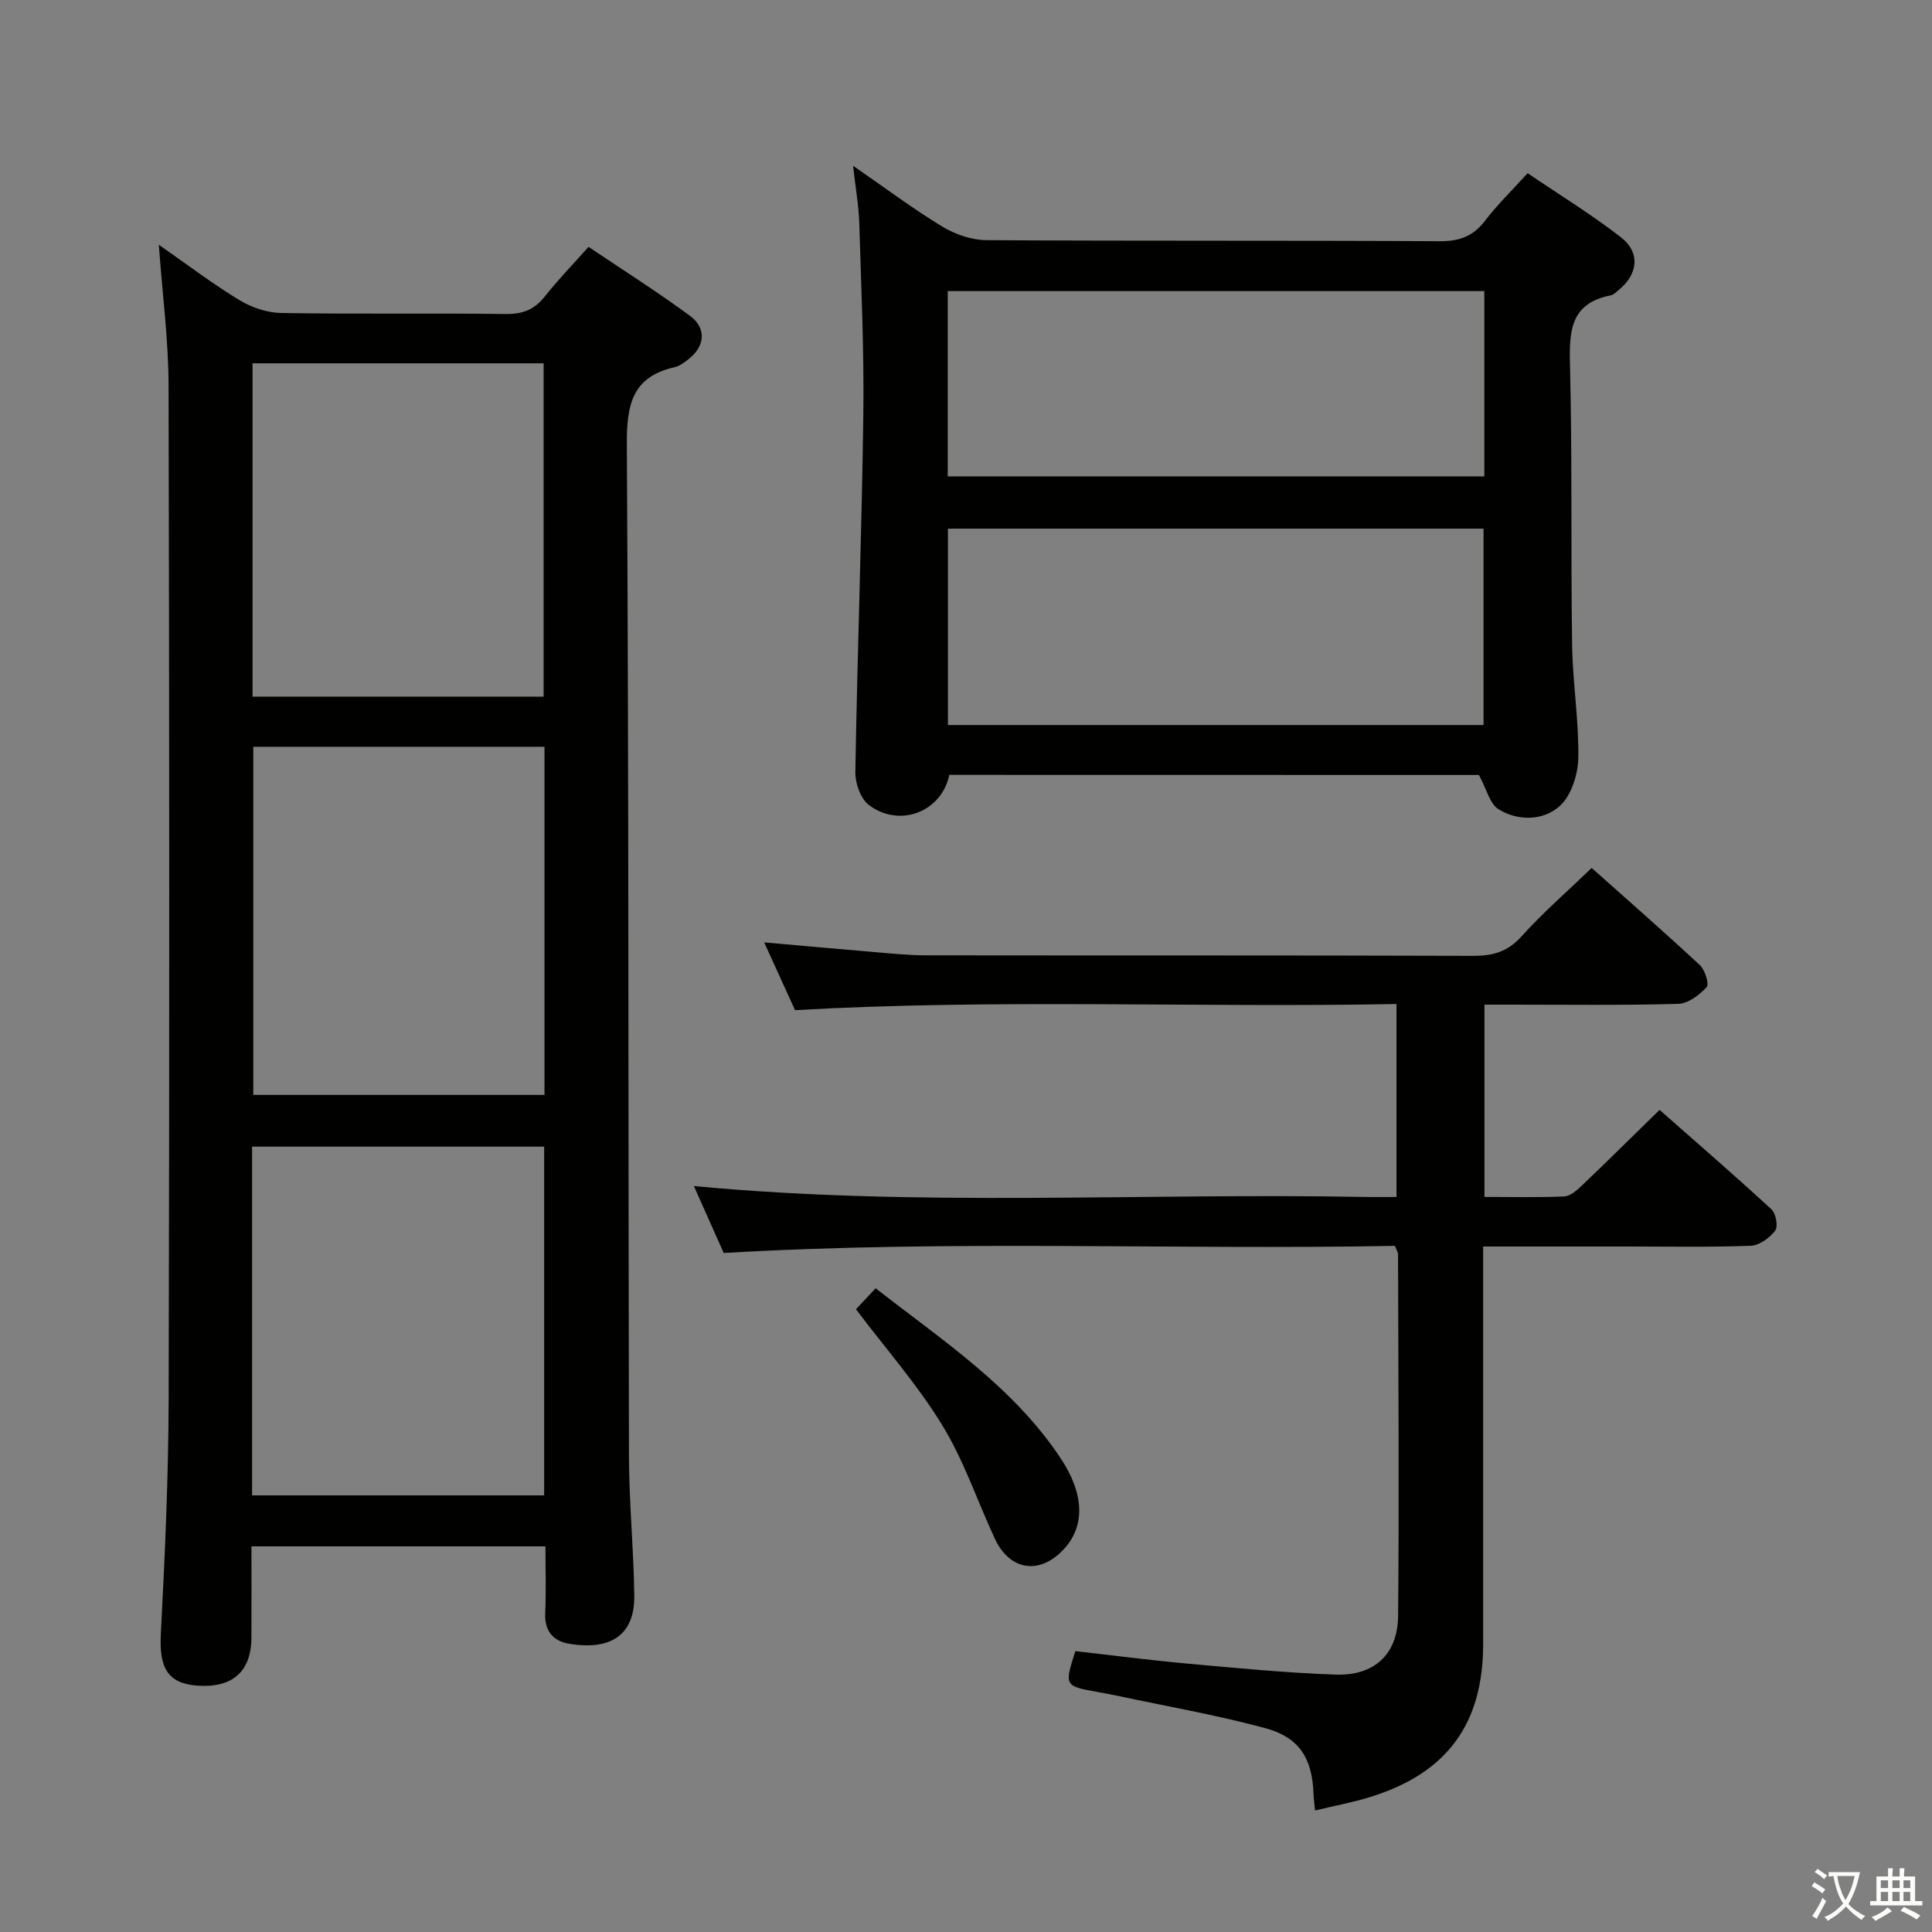 <svg enable-background="new 0 0 400 400" viewBox="0 0 400 400" xmlns="http://www.w3.org/2000/svg"><rect x="0" y="0" width="400" height="400" fill="#808080" stroke="none"/><path d="m377.9 391.2c-.2.3-.4.5-.6.8-.7-.6-1.4-1-2.2-1.5.2-.3.4-.5.5-.8.6.4 1.4.8 2.3 1.5zm-1.8 6.1c-.2-.2-.5-.4-.9-.6.4-.6.8-1.2 1.2-1.9s.7-1.3.9-1.9c.3.3.5.5.8.7-.7 1.3-1.4 2.6-2 3.7zm2.2-9c-.3.3-.5.5-.6.8-.6-.6-1.3-1.1-2-1.5.3-.3.5-.5.6-.7.6.5 1.3.9 2 1.4zm.3.2v-.9h2 4.5c-.3 1.3-.6 2.5-1 3.6s-.9 2.1-1.4 3c.4.5 1 1 1.6 1.4s1.2.8 1.9 1.1c-.3.2-.5.4-.8.8-.4-.3-1-.7-1.6-1.2s-1.2-1.1-1.6-1.6c-.5.6-1.1 1.1-1.7 1.6s-1.4.9-2.1 1.4c-.1-.3-.3-.5-.7-.8.6-.2 1.2-.5 1.9-1s1.4-1.1 2-1.8c-.5-.8-.9-1.6-1.2-2.5s-.6-2-.8-3.2c-.4.1-.7.1-1 .1zm2.5 2.7c.3 1 .7 1.7 1 2.2.3-.5.6-1.1 1-2s.6-1.9.9-3h-3.2-.4c.1.9.3 1.8.7 2.8z" fill="#fbfcfa"/><path d="m396.5 388.5v1.5 3.6h1.5v.9c-.4 0-1 0-1.7 0h-7.9c-.5 0-.9 0-1.2 0v-.9h1.3v-3.5c0-.7 0-1.2 0-1.6h2.4c0-.8 0-1.4 0-1.7h1c0 .3-.1.8-.1 1.7h1.5c0-.8 0-1.4 0-1.7h1c0 .3-.1.9-.1 1.7zm-8.2 9.2c-.2-.3-.5-.5-.8-.8.8-.3 1.4-.6 1.9-.9s1-.7 1.4-1.1c.3.3.6.5.9.8-1.6 1-2.8 1.6-3.4 2zm2.6-6.8v-1.6h-1.5v1.6zm0 2.7v-1.9h-1.5v1.9zm2.4-2.7v-1.6h-1.5v1.6zm0 2.7v-1.9h-1.5v1.9zm.2 2 .7-.8c.4.2.9.5 1.6.8s1.3.7 1.8 1c-.3.3-.5.5-.8.8-.4-.3-1.5-1-3.3-1.8zm2-4.7v-1.6h-1.4v1.6zm0 2.7v-1.9h-1.4v1.9z" fill="#fbfcfa"/><g fill="#010100"><path d="m112.93 320.16c-20.58 0-40.38 0-60.87 0 0 6.41.03 12.67-.01 18.94-.04 7.01-3.96 10.43-11.23 9.89-6.15-.46-7.9-3.72-7.52-10.79.86-16.28 1.58-32.59 1.62-48.9.17-69.82.15-139.64-.02-209.46-.02-9.44-1.27-18.87-2.02-29.17 5.84 4.07 11.07 8.05 16.66 11.45 2.52 1.53 5.74 2.63 8.66 2.68 15.49.26 30.99.01 46.49.21 3.5.04 5.95-.89 8.1-3.62 2.67-3.39 5.69-6.49 9.06-10.28 7.07 4.76 14.2 9.27 20.98 14.26 3.59 2.64 3.12 6.49-.5 9.17-.8.59-1.66 1.26-2.59 1.47-8.84 1.97-10.01 7.73-9.96 16.03.42 69.82.28 139.64.44 209.45.02 9.64.99 19.27 1.1 28.91.09 7.77-4.48 11.42-13.49 9.92-3.35-.56-5.11-2.67-4.95-6.35.2-4.46.05-8.93.05-13.81zm-.2-165.55c-20.4 0-40.41 0-60.29 0v72.08h60.29c0-24.08 0-47.85 0-72.08zm-60.54 154.99h60.47c0-24.32 0-48.23 0-72.2-20.31 0-40.33 0-60.47 0zm.1-234.38v69.01h60.26c0-23.16 0-46.01 0-69.01-20.14 0-39.91 0-60.26 0z"/><path d="m149.84 259.42c-1.99-4.46-4.07-9.13-6.18-13.86 46.56 4.4 92.83 1.37 139.03 2.26 1.99.04 3.98 0 6.44 0 0-13.29 0-26.32 0-39.95-41.32.79-82.57-1.11-124.53 1.27-1.84-4.06-4.01-8.82-6.38-14.03 8.06.71 15.45 1.39 22.85 2.01 3.48.29 6.96.66 10.44.67 37.82.05 75.65-.02 113.47.11 4.09.01 7.15-.83 10.02-4.02 4.42-4.91 9.44-9.27 14.54-14.18 7.38 6.58 15 13.24 22.41 20.13 1.06.99 1.96 3.94 1.39 4.55-1.5 1.62-3.82 3.4-5.87 3.46-11.49.32-22.99.16-34.49.16-1.79 0-3.58 0-5.64 0v39.81c5.62 0 11.07.14 16.5-.1 1.24-.06 2.6-1.23 3.61-2.2 5.29-5.05 10.49-10.19 16.15-15.72 7.62 6.72 15.5 13.53 23.15 20.58.93.85 1.43 3.57.8 4.4-1.15 1.5-3.27 3.08-5.04 3.15-8.65.32-17.32.15-25.99.15-9.62 0-19.25 0-29.45 0v5.81 76.48c0 16.56-7.47 26.75-23.37 31.69-3.63 1.13-7.41 1.82-11.43 2.79-.12-1.26-.29-2.34-.32-3.42-.26-7.35-2.89-11.72-10.08-13.65-10.07-2.71-20.38-4.51-30.59-6.69-1.3-.28-2.6-.51-3.91-.75-7.03-1.26-7.03-1.26-4.73-8.48 7.64.86 15.35 1.87 23.08 2.57 10.26.93 20.53 1.93 30.82 2.29 7.95.28 12.84-4.19 12.92-12.1.24-24.99.04-49.98-.01-74.97 0-.3-.22-.61-.65-1.7-45.9.87-92.1-1.29-138.96 1.48z"/><path d="m196.54 160.43c-1.56 7.6-10.21 11.07-16.64 6.24-1.72-1.29-2.85-4.51-2.81-6.81.41-24.61 1.32-49.21 1.65-73.82.18-13.3-.44-26.61-.84-39.91-.11-3.57-.76-7.13-1.28-11.81 6.73 4.65 12.42 8.92 18.47 12.59 2.66 1.61 6.05 2.79 9.12 2.81 31.31.2 62.63.04 93.94.22 4.06.02 6.88-1.05 9.33-4.26 2.5-3.29 5.51-6.19 8.8-9.82 6.53 4.43 13.15 8.49 19.25 13.21 4.15 3.21 3.64 7.69-.42 10.99-.51.42-1.05.98-1.65 1.1-8.35 1.63-8.59 7.42-8.41 14.43.48 19.31.16 38.64.44 57.95.11 7.79 1.41 15.58 1.28 23.36-.06 3.42-1.44 7.8-3.83 9.97-3.37 3.05-8.57 3.18-12.64.71-1.86-1.13-2.52-4.23-4.11-7.13-35.9-.02-72.78-.02-109.65-.02zm-.28-50.98v40.66h110.89c0-13.87 0-27.26 0-40.66-37.17 0-73.9 0-110.89 0zm-.04-10.82h111.09c0-12.96 0-25.55 0-38.36-37.14 0-74.01 0-111.09 0z"/><path d="m177.22 271.07c1.03-1.11 2.38-2.55 4.07-4.35 13.79 10.77 28.44 20.35 38.3 35.19 4.94 7.44 5.07 14.03.71 18.78-4.99 5.45-11.24 4.55-14.35-2.16-3.62-7.81-6.38-16.12-10.84-23.41-5.05-8.3-11.58-15.7-17.89-24.05z"/></g></svg>